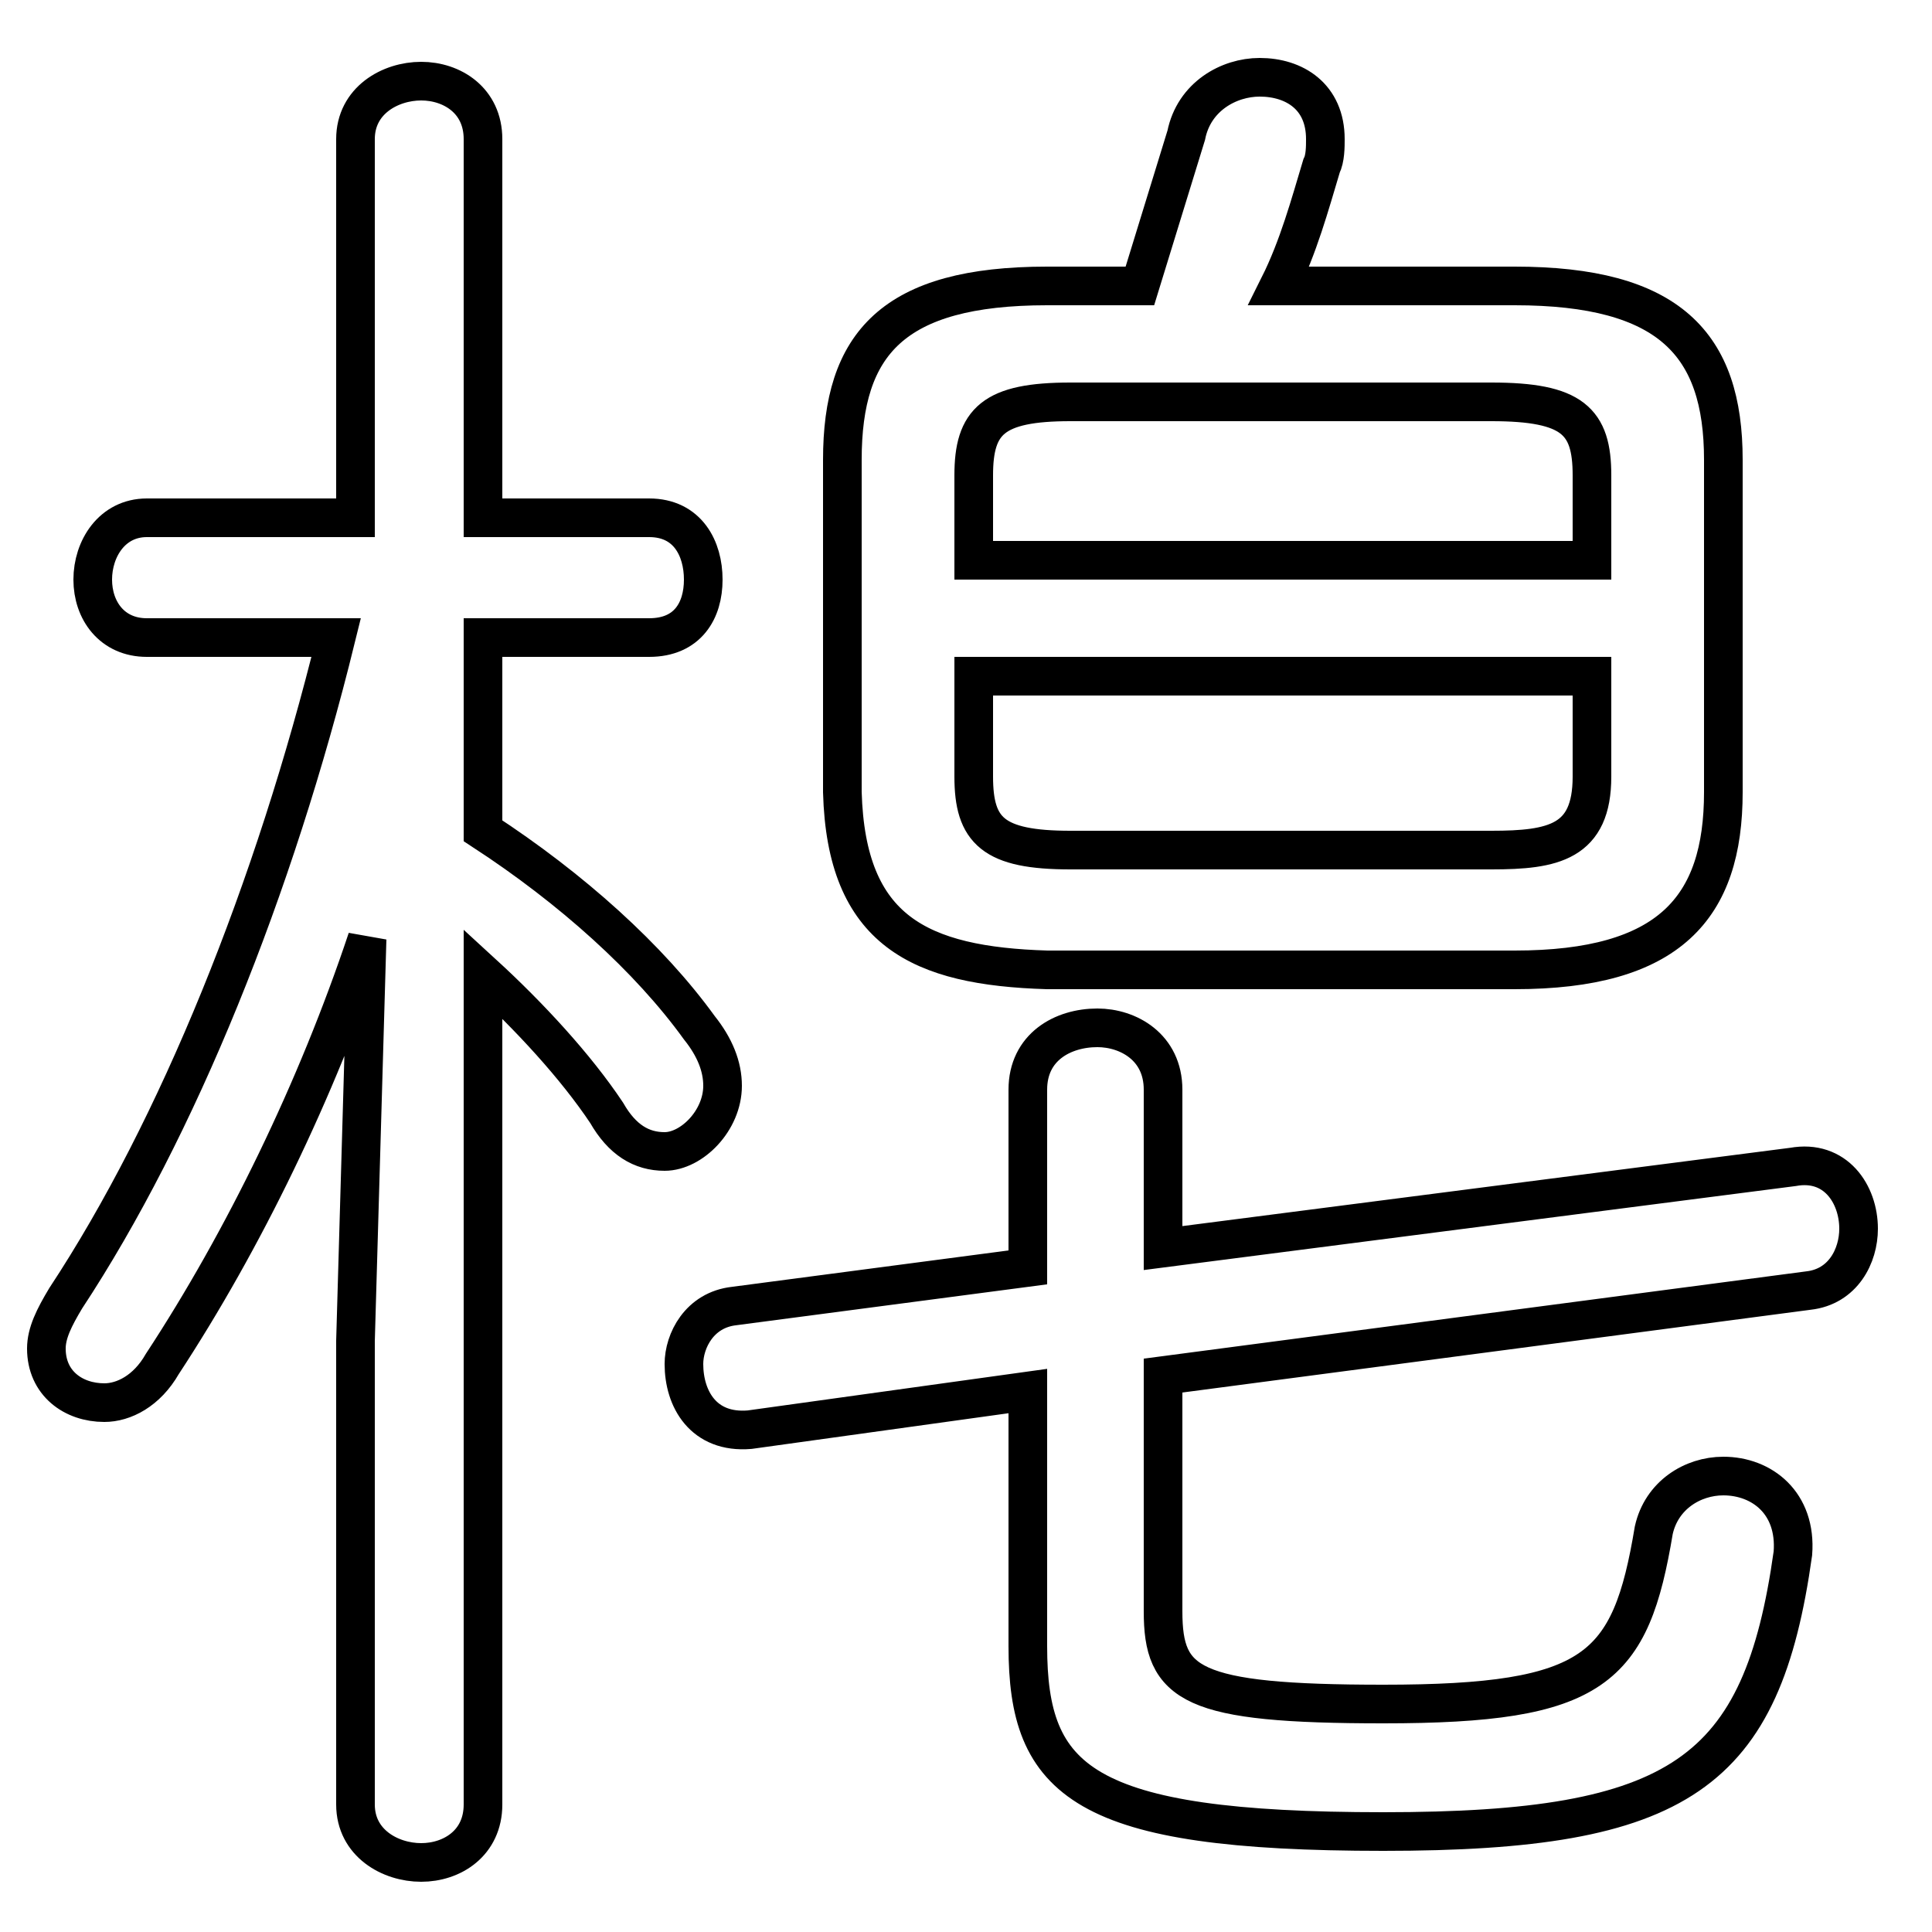 <svg xmlns="http://www.w3.org/2000/svg" viewBox="0 -44.0 50.0 50.0">
    <rect x="0" y="-44.0" width="50.0" height="50.0" fill="#808080" stroke="none"/>
    <g transform="scale(1, -1)">
        <!-- ボディの枠 -->
        <rect x="0" y="-6.0" width="50.0" height="50.0"
            stroke="white" fill="white"/>
        <!-- グリフ座標系の原点 -->
        <circle cx="0" cy="0" r="5" fill="white"/>
        <!-- グリフのアウトライン -->
        <g style="fill:none;stroke:#000000;stroke-width:1;">
<path d="M 8.7 27.5 C 7.1 21.0 4.6 14.8 1.7 10.4 C 1.4 9.9 1.2 9.5 1.2 9.1 C 1.2 8.2 1.9 7.7 2.7 7.7 C 3.2 7.7 3.8 8.0 4.2 8.7 C 6.3 11.9 8.2 15.8 9.5 19.7 L 9.2 9.3 L 9.2 -2.7 C 9.2 -3.7 10.1 -4.2 10.9 -4.2 C 11.7 -4.2 12.5 -3.7 12.5 -2.7 L 12.5 18.8 C 13.7 17.7 14.9 16.4 15.7 15.2 C 16.1 14.5 16.6 14.2 17.2 14.2 C 17.9 14.2 18.7 15.0 18.7 15.9 C 18.7 16.4 18.5 16.9 18.1 17.4 C 16.8 19.2 14.8 21.0 12.5 22.5 L 12.5 27.5 L 16.8 27.5 C 17.8 27.5 18.2 28.2 18.2 29.0 C 18.2 29.8 17.8 30.6 16.8 30.6 L 12.5 30.6 L 12.5 40.4 C 12.5 41.4 11.7 41.9 10.9 41.9 C 10.1 41.9 9.2 41.4 9.2 40.4 L 9.2 30.6 L 3.8 30.6 C 2.9 30.6 2.4 29.8 2.4 29.0 C 2.4 28.2 2.9 27.5 3.8 27.5 Z M 30.1 8.4 L 46.8 10.6 C 47.7 10.7 48.1 11.5 48.1 12.2 C 48.1 13.1 47.5 14.0 46.4 13.8 L 30.1 11.7 L 30.1 15.8 C 30.1 16.9 29.2 17.4 28.4 17.4 C 27.5 17.4 26.6 16.9 26.6 15.8 L 26.6 11.2 L 19.0 10.2 C 18.1 10.1 17.7 9.3 17.7 8.7 C 17.7 7.8 18.2 6.9 19.4 7.0 L 26.6 8.0 L 26.6 1.4 C 26.6 -2.1 28.0 -3.4 35.8 -3.4 C 43.5 -3.4 45.6 -1.9 46.4 3.8 C 46.5 5.1 45.6 5.8 44.6 5.8 C 43.8 5.8 43.0 5.3 42.8 4.4 C 42.2 0.8 41.3 -0.1 35.8 -0.1 C 30.8 -0.1 30.1 0.4 30.1 2.3 Z M 39.2 18.9 C 43.2 18.9 44.6 20.5 44.6 23.5 L 44.6 32.1 C 44.6 35.1 43.2 36.6 39.2 36.6 L 33.1 36.6 C 33.6 37.6 33.9 38.7 34.2 39.7 C 34.3 39.9 34.3 40.2 34.3 40.4 C 34.3 41.5 33.5 42.0 32.6 42.0 C 31.8 42.0 30.9 41.5 30.7 40.5 C 30.3 39.2 29.9 37.9 29.5 36.6 L 27.1 36.6 C 23.1 36.6 21.8 35.1 21.8 32.1 L 21.8 23.5 C 21.9 19.9 23.8 19.0 27.1 18.9 Z M 41.2 29.5 L 25.2 29.5 L 25.2 31.7 C 25.2 33.1 25.7 33.6 27.7 33.6 L 38.6 33.6 C 40.7 33.6 41.2 33.1 41.2 31.7 Z M 27.7 22.0 C 25.7 22.0 25.2 22.5 25.2 23.9 L 25.2 26.5 L 41.2 26.5 L 41.2 23.9 C 41.2 22.2 40.2 22.0 38.6 22.0 Z"/>
</g>
</g>
</svg>